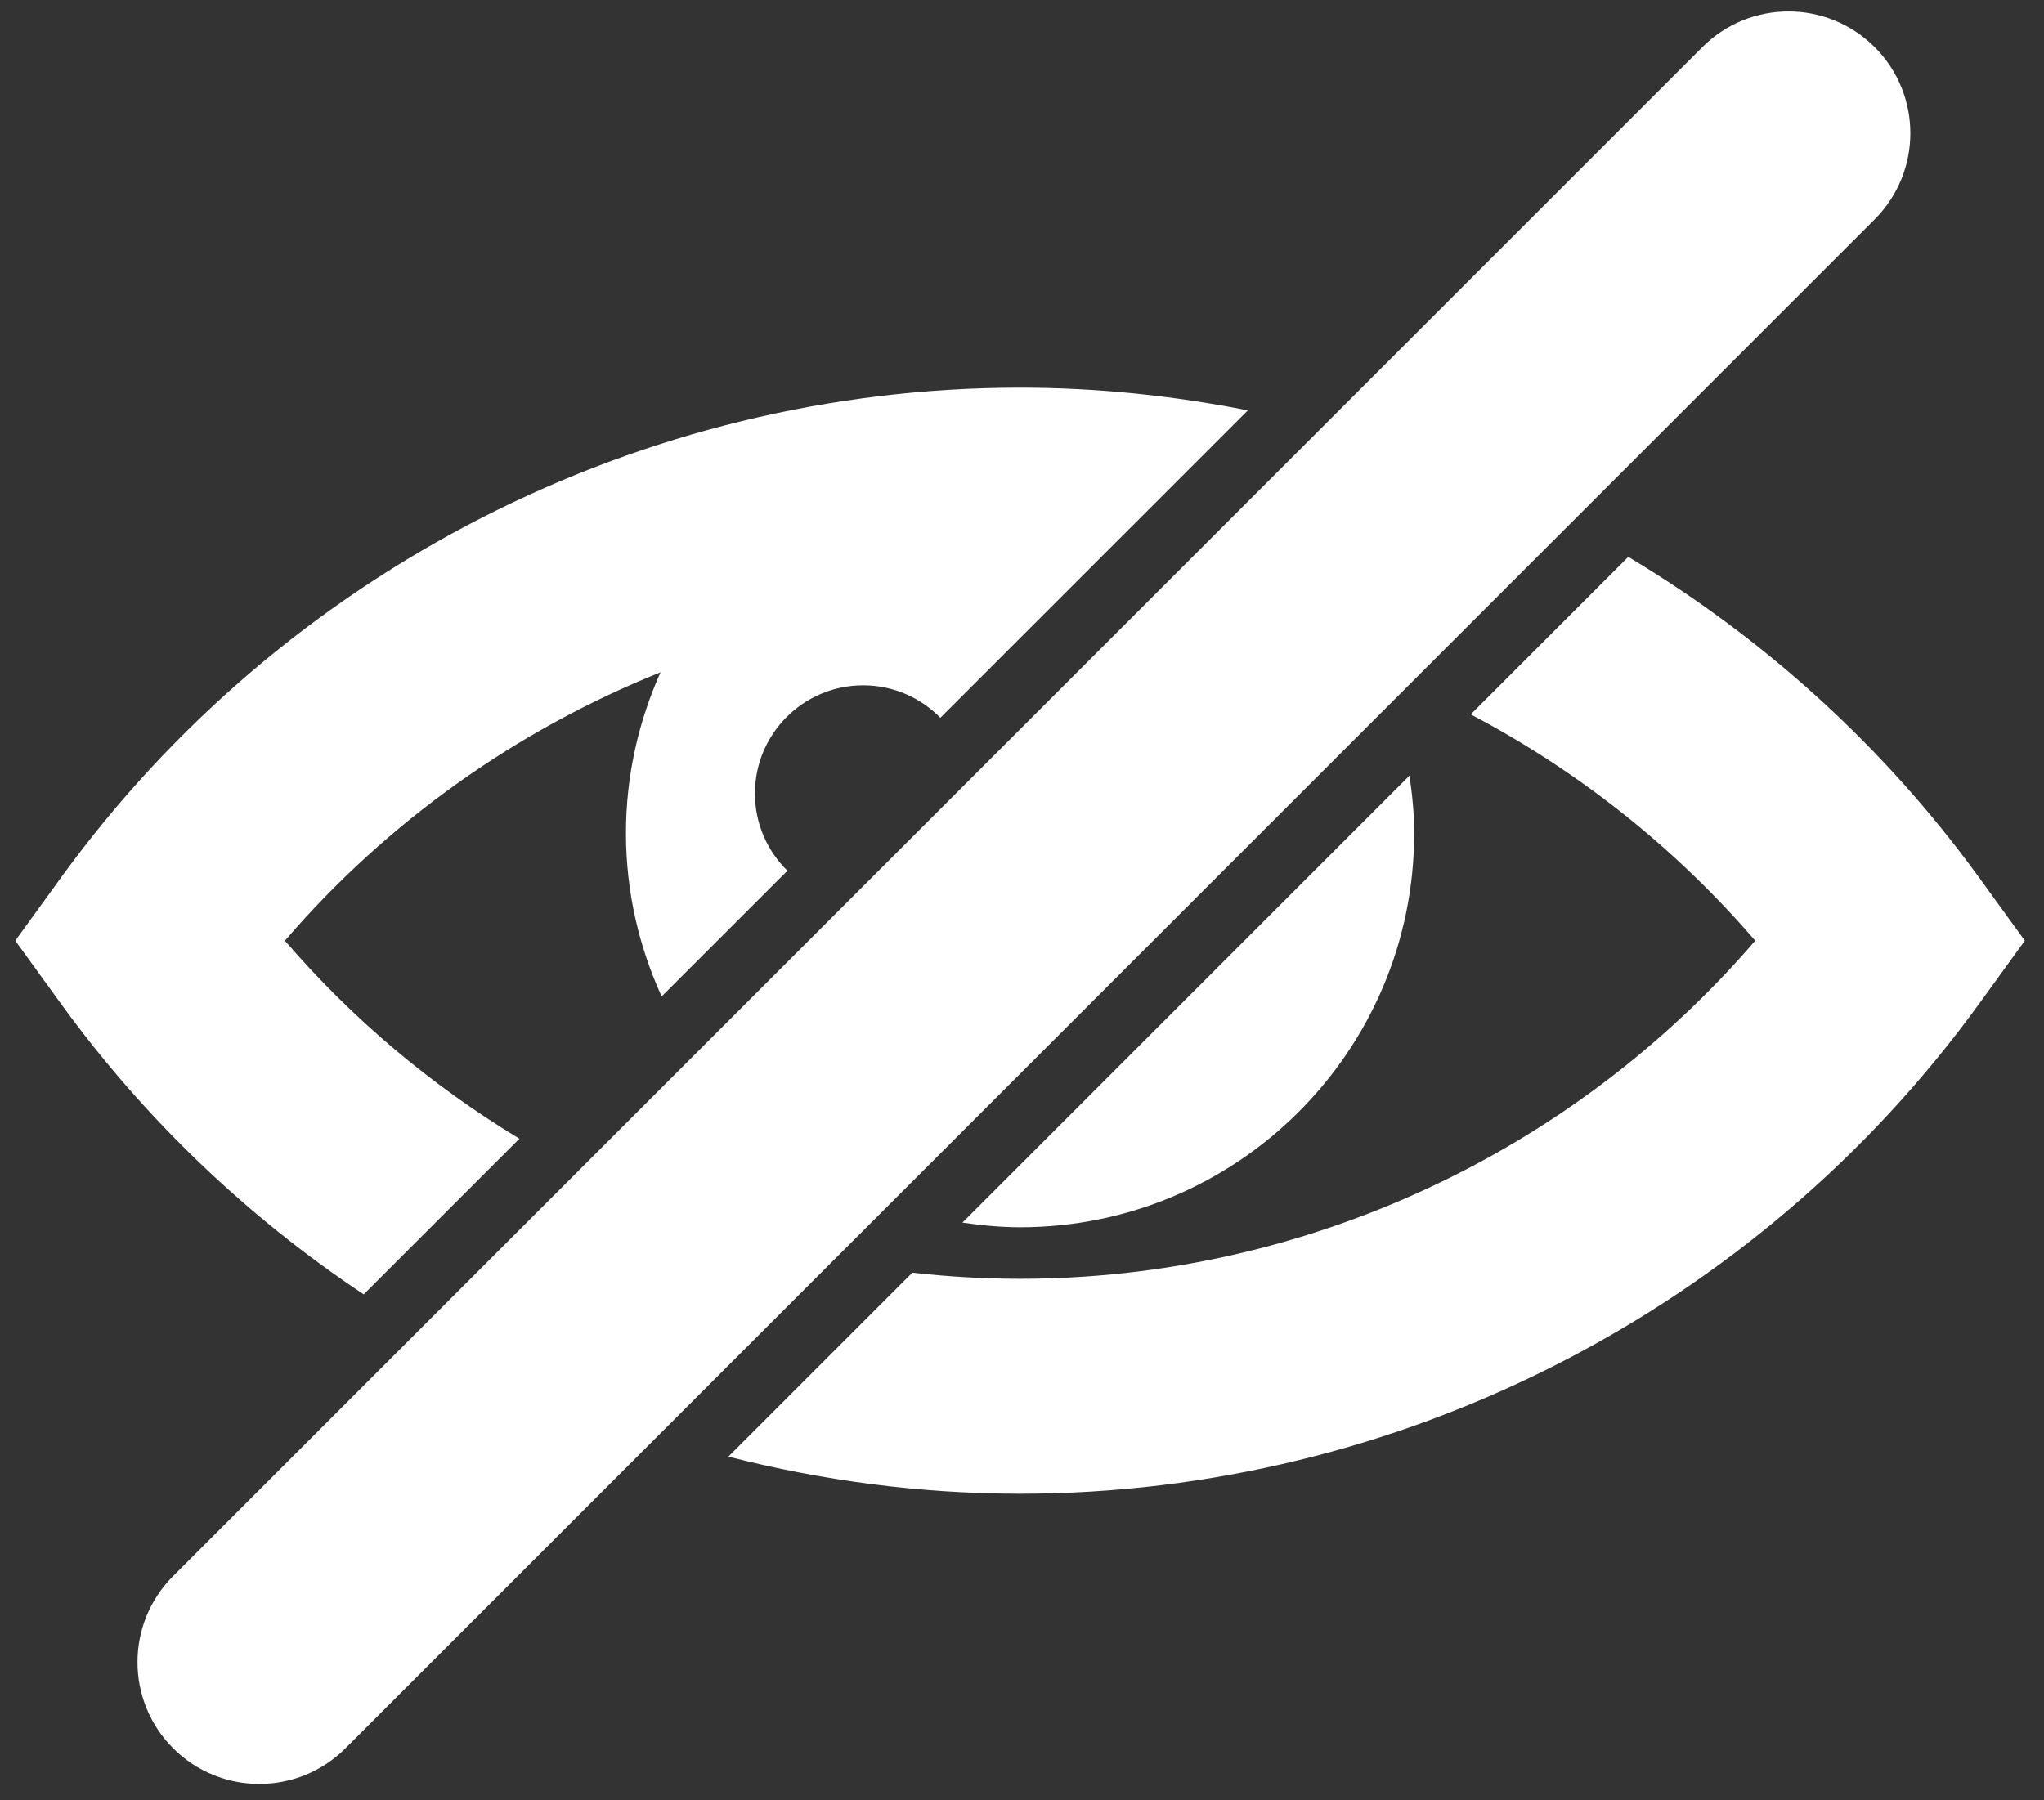 <svg xmlns="http://www.w3.org/2000/svg" xmlns:xlink="http://www.w3.org/1999/xlink" version="1.1" width="581.899" height="512.565" style="" xml:space="preserve"><rect width="100%" height="100%" fill="#333333" stroke="none"/><rect id="backgroundrect" width="100%" height="100%" x="0" y="0" fill="none" stroke="none"/>
















<g class="currentLayer" style=""><title>Layer 1</title><g id="svg_1" class="selected" fill="#ffffff" fill-opacity="1">
	<g id="svg_2" fill="#ffffff" fill-opacity="1">
		<path d="M103.535,368.564 l44.333,-44.332 c-24.89,-15.037 -47.503,-33.984 -66.763,-56.379 c29.187,-33.941 66.053,-60.018 106.947,-76.426 c-6.279,14.002 -9.853,29.486 -9.853,45.827 c0,16.597 3.696,32.3 10.165,46.476 l35.802,-35.797 c-5.698,-5.594 -9.248,-13.36 -9.248,-21.977 c0,-17.02 13.801,-30.82 30.82,-30.82 c8.611,0 16.383,3.55 21.971,9.248 l32.534,-32.534 l36.635,-36.628 l18.366,-18.373 c-21.206,-4.186 -42.896,-6.469 -64.848,-6.469 c-107.663,0 -209.732,52.155 -273.038,139.518 L4.348,267.853 l13.011,17.957 C41.178,318.681 70.499,346.564 103.535,368.564 z" id="svg_3" fill="#ffffff" fill-opacity="1"/>
		<path d="M463.556,158.563 l-44.854,44.854 c30.539,16.071 58.115,37.846 80.986,64.437 c-52.167,60.662 -128.826,96.273 -209.292,96.273 c-10.3,0 -20.533,-0.6 -30.661,-1.744 l-52.375,52.375 c26.903,6.887 54.762,10.57 83.036,10.57 c107.663,0 209.738,-52.154 273.038,-139.523 l13.011,-17.957 l-13.011,-17.956 C536.371,212.56 502.192,181.715 463.556,158.563 z" id="svg_4" fill="#ffffff" fill-opacity="1"/>
		<path d="M290.397,349.453 c61.965,0 112.198,-50.234 112.198,-112.199 c0,-5.588 -0.545,-11.035 -1.335,-16.402 L273.995,348.125 C279.363,348.914 284.809,349.453 290.397,349.453 z" id="svg_5" fill="#ffffff" fill-opacity="1"/>
		<path d="M253.163,342.996 L396.138,200.02 l4.994,-4.994 l45.796,-45.796 l86.764,-86.77 c13.543,-13.543 13.543,-35.502 0,-49.046 c-6.77,-6.769 -15.649,-10.159 -24.523,-10.159 s-17.754,3.384 -24.522,10.159 l-108.33,108.336 l-22.772,22.772 l-29.248,29.248 l-48.14,48.14 l-34.456,34.456 l-44.027,44.027 l-33.115,33.115 l-45.056,45.055 l-70.208,70.203 c-13.543,13.543 -13.543,35.502 0,49.045 c6.769,6.77 15.649,10.16 24.523,10.16 s17.754,-3.385 24.523,-10.16 l88.899,-88.898 l50.086,-50.086 L253.163,342.996 z" id="svg_6" fill="#ffffff" fill-opacity="1"/>
	</g>
</g><g id="svg_7">
</g><g id="svg_8">
</g><g id="svg_9">
</g><g id="svg_10">
</g><g id="svg_11">
</g><g id="svg_12">
</g><g id="svg_13">
</g><g id="svg_14">
</g><g id="svg_15">
</g><g id="svg_16">
</g><g id="svg_17">
</g><g id="svg_18">
</g><g id="svg_19">
</g><g id="svg_20">
</g><g id="svg_21">
</g></g></svg>
